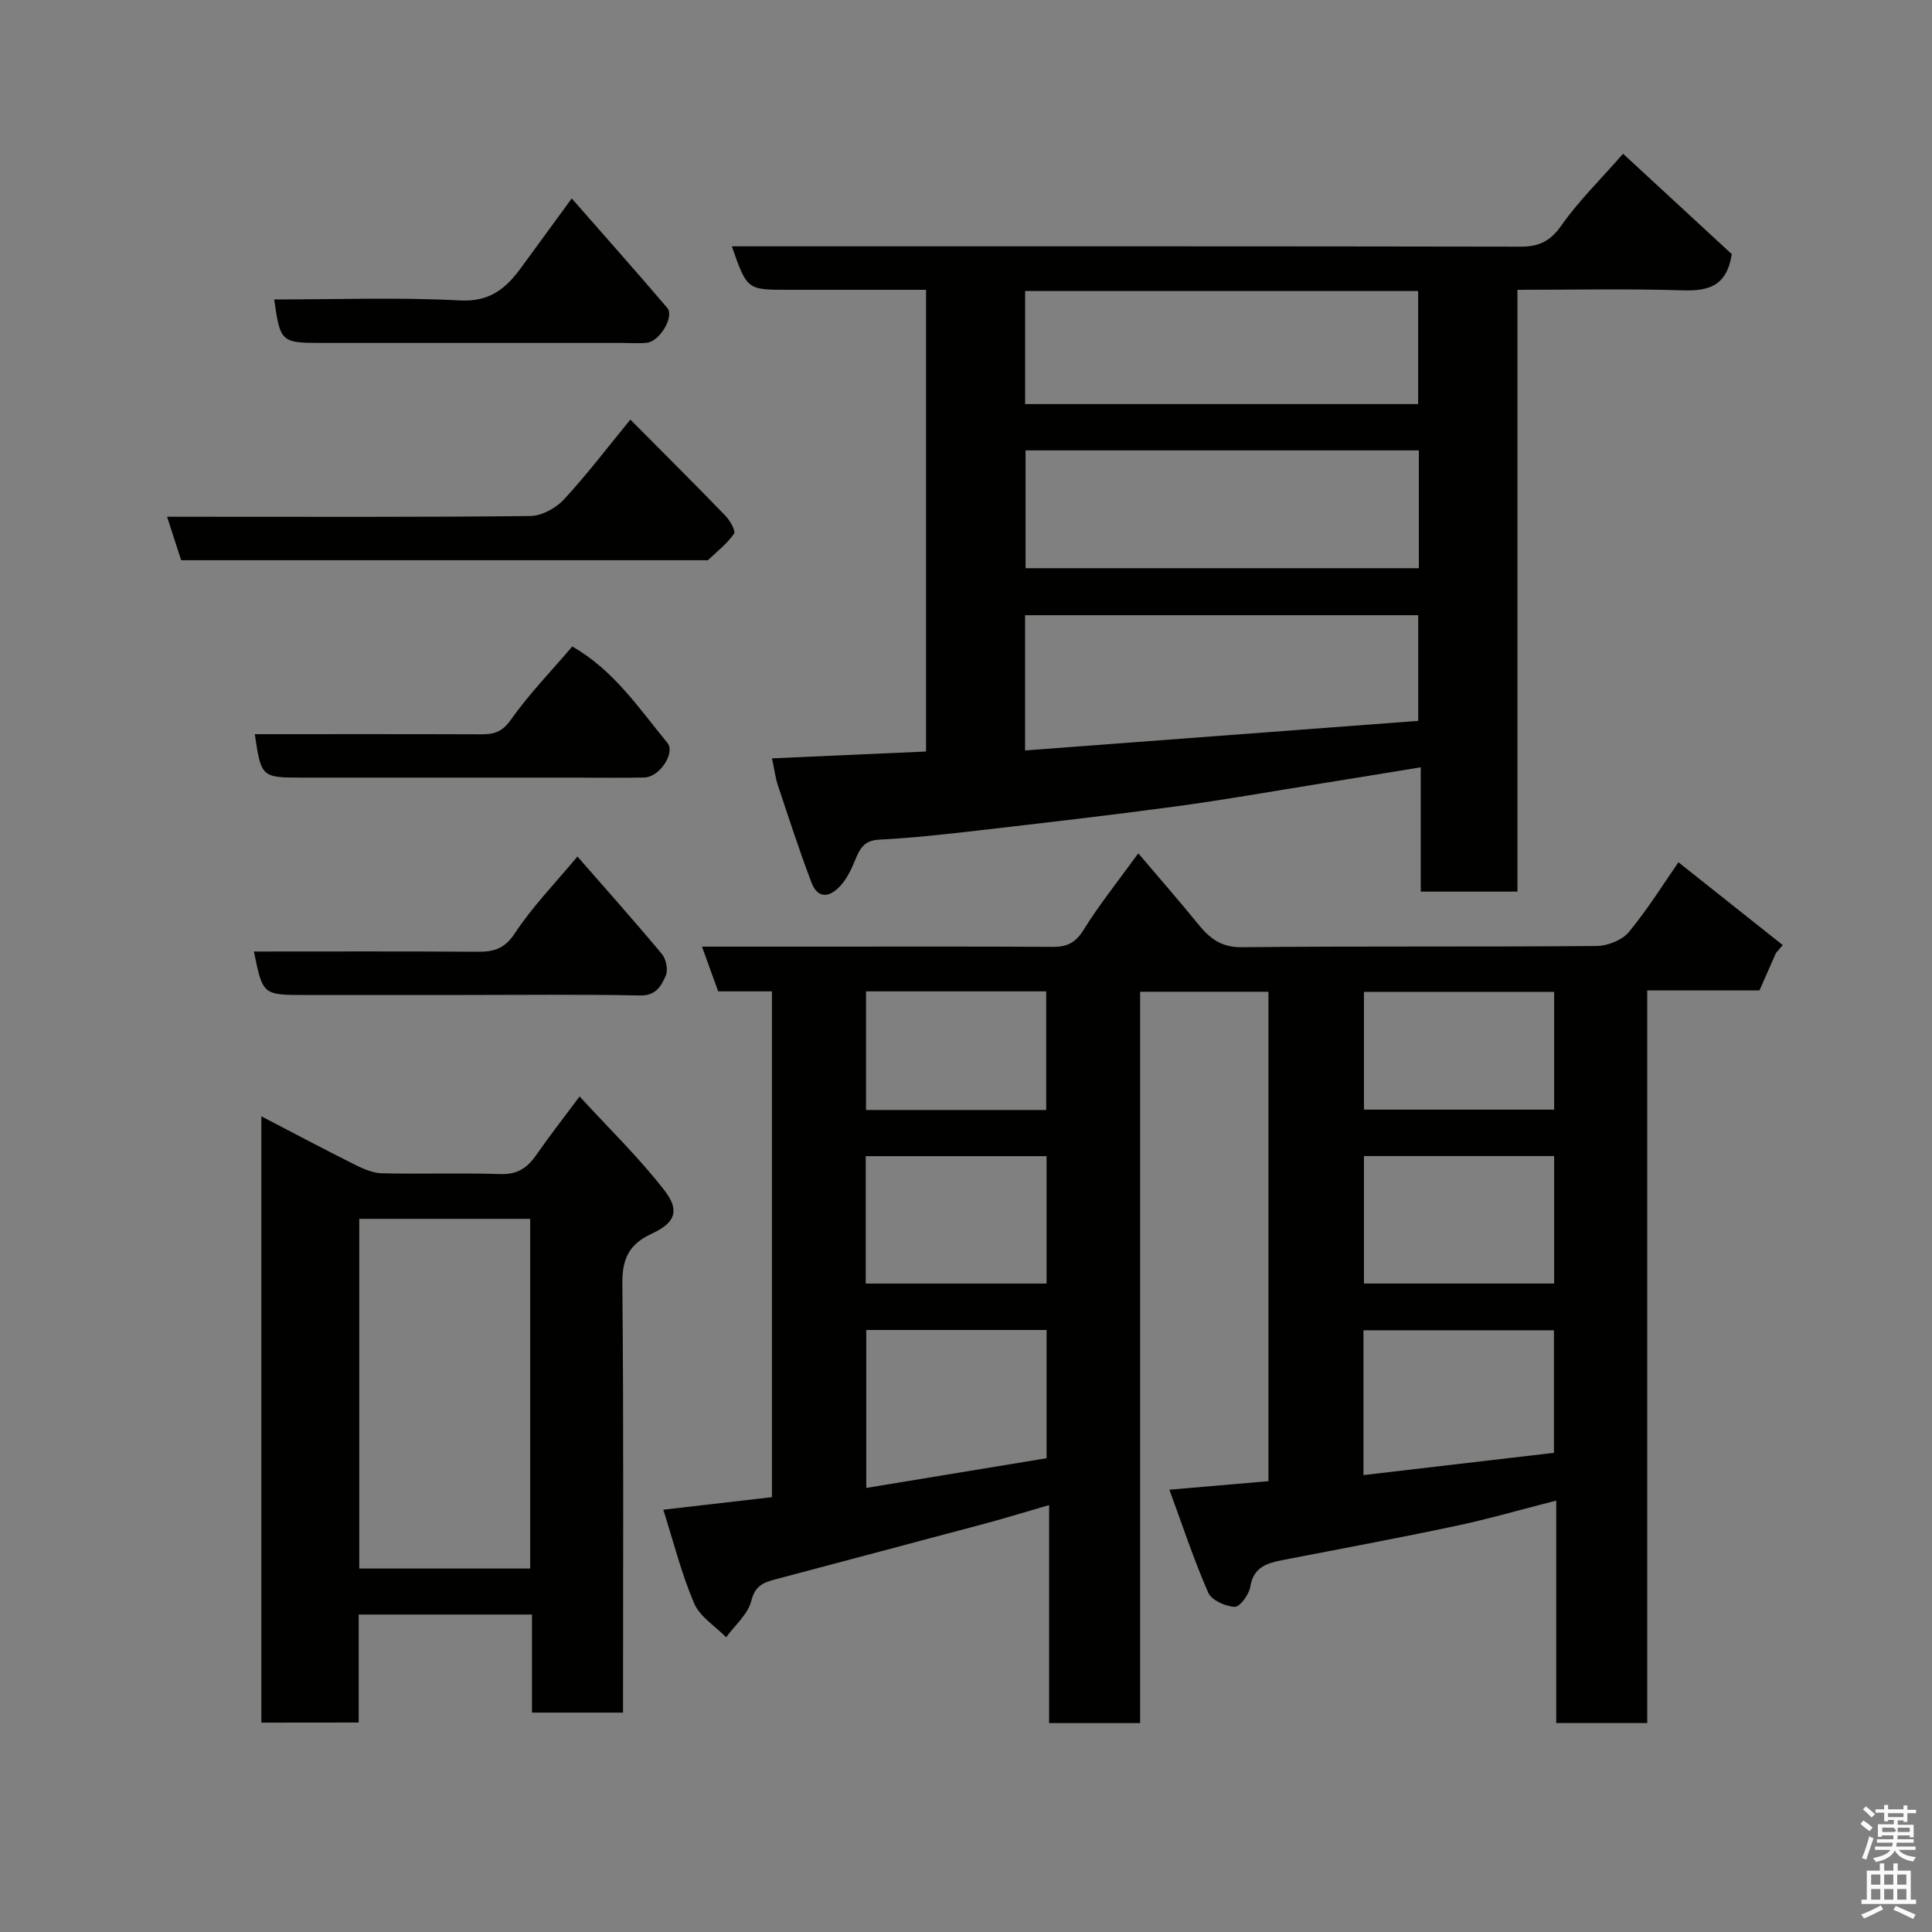 <svg enable-background="new 0 0 400 400" viewBox="0 0 400 400" xmlns="http://www.w3.org/2000/svg"><rect x="0" y="0" width="400" height="400" fill="#808080" stroke="none"/><path d="m385.2 377.6.6-.7c.6.4 1.3.9 1.9 1.5l-.6.7c-.8-.5-1.4-1-1.9-1.5zm.3 7.1c.6-1.4 1.1-2.9 1.5-4.5.3.1.6.3.9.4-.5 1.4-1 2.9-1.5 4.4zm.2-10.1.6-.6c.7.5 1.3 1.1 1.9 1.6l-.7.7c-.6-.6-1.2-1.2-1.8-1.7zm8.4-.8h.8v.9h1.8v.7h-1.8v1.8h-.8v-.3h-1.2v.9h3.3v2.6h-.8v-.4h-2.5c0 .3 0 .6-.1.8h3.4v.7h-3.5c0 .3-.1.6-.1.8h4v.7h-3.5c.7.9 1.9 1.3 3.6 1.5-.2.2-.4.5-.6.9-1.9-.3-3.2-1.1-3.8-2.3-.5 1.1-1.8 2-3.9 2.4-.2-.3-.4-.5-.6-.8 1.9-.4 3.1-.9 3.6-1.7h-3.2v-.7h3.5c.1-.2.1-.5.2-.8h-3.3v-.7h3.4c0-.2 0-.5 0-.8h-2.4v.3h-.8v-2.6h3.3v-.9h-1.2v.3h-.8v-1.8h-1.8v-.7h1.8v-.9h.8v.9h3.2zm-4.4 5.5h2.4c1-.3 0-.6 0-.9h-2.4zm1.2-3.1h3.2v-.8h-3.2zm4.4 2.2h-2.4v.9h2.5v-.9z" fill="#fafafb"/><path d="m389.2 385.8h.9v1.5h1.9v-1.5h.9v1.5h2.7v6h1.1v.9h-11.3v-.9h1.1v-6h2.7zm.2 8.7.5.8c-1.2.6-2.5 1.3-4 1.9-.2-.3-.3-.6-.6-.8 1.6-.6 3-1.3 4.1-1.9zm-2-4.3h1.9v-2.1h-1.9zm0 3.1h1.9v-2.2h-1.9zm2.7-3.1h1.9v-2.1h-1.9zm0 3.1h1.9v-2.2h-1.9zm2.4 1.3c1.4.6 2.7 1.2 4.1 1.8l-.5.9c-1.5-.7-2.8-1.4-4.1-1.9zm2.2-6.5h-1.9v2.1h1.9zm-1.9 5.2h1.9v-2.2h-1.9z" fill="#fafafb"/><g fill="#010100"><path d="m137.33 312.57c8.14-.94 15.25-1.76 22.49-2.6 0-35.11 0-69.72 0-104.72-3.7 0-7.3 0-11.13 0-1.12-3.11-2.15-5.94-3.35-9.26h24.62c16 0 31.99-.05 47.99.05 2.94.02 4.71-.83 6.37-3.49 3.27-5.25 7.16-10.11 11.35-15.88 4.25 5.01 8.4 9.75 12.37 14.63 2.38 2.93 4.74 4.86 9.04 4.81 24.49-.25 48.98-.04 73.48-.25 2.29-.02 5.31-1.22 6.71-2.93 4.03-4.9 7.4-10.33 10.23-14.41 7.11 5.64 14.35 11.4 21.6 17.15-.47.55-.94 1.09-1.41 1.64-1.09 2.47-2.17 4.94-3.41 7.75-7.47 0-15.09 0-23.24 0v151.68c-6.46 0-12.4 0-18.84 0 0-15.09 0-30.17 0-46.06-7.34 1.87-13.97 3.8-20.71 5.23-11.95 2.53-23.97 4.76-35.96 7.09-3.25.63-6.02 1.46-6.68 5.54-.25 1.6-2.17 4.19-3.22 4.14-1.93-.09-4.79-1.37-5.48-2.94-2.97-6.77-5.29-13.83-8.04-21.31 7.4-.64 13.75-1.19 20.51-1.77 0-33.55 0-67.27 0-101.33-8.6 0-17.31 0-26.57 0v151.42c-6.46 0-12.4 0-18.84 0 0-14.76 0-29.5 0-45.14-4.8 1.39-8.9 2.66-13.03 3.77-14.61 3.91-29.23 7.76-43.84 11.66-2.31.62-4.03 1.32-4.79 4.39-.68 2.77-3.39 5.05-5.21 7.55-2.27-2.32-5.44-4.25-6.63-7.03-2.64-6.18-4.28-12.78-6.38-19.38zm79.35-10.66c0-9.44 0-18.02 0-26.55-12.69 0-25.06 0-37.33 0v32.7c12.7-2.09 25.03-4.12 37.33-6.15zm105.05-26.49c-13.02 0-26.16 0-39.44 0v29.98c13.31-1.56 26.25-3.07 39.44-4.61 0-8.43 0-16.69 0-25.37zm.04-36.07c-13.43 0-26.47 0-39.38 0v26.39h39.38c0-8.85 0-17.44 0-26.39zm-105.09 26.4c0-9.01 0-17.72 0-26.38-12.7 0-25.07 0-37.44 0v26.38zm105.09-60.4c-13.43 0-26.47 0-39.38 0v24.39h39.38c0-8.18 0-16.11 0-24.39zm-105.16 24.46c0-8.54 0-16.58 0-24.56-12.64 0-24.89 0-37.31 0v24.56z"/><path d="m159.83 157.01c10.9-.49 21.27-.95 31.9-1.42 0-31.61 0-63.2 0-95.59-4.12 0-8.36 0-12.61 0-5.33 0-10.66 0-15.99 0-8.46 0-8.46 0-11.61-9h5.38c52.63 0 105.27-.03 157.9.07 3.86.01 6.21-1.15 8.5-4.43 3.47-4.95 7.87-9.25 12.74-14.81 7.54 6.96 15.28 14.11 22.51 20.79-1.05 6.68-4.88 7.66-10.19 7.49-11.27-.35-22.56-.11-34.19-.11v124.6c-6.72 0-13.1 0-20.02 0 0-8.28 0-16.69 0-25.74-7.28 1.19-13.96 2.29-20.65 3.36-9.99 1.6-19.96 3.37-29.99 4.73-13.63 1.84-27.3 3.41-40.96 4.99-6.83.79-13.69 1.56-20.55 1.9-3.24.16-4.06 2.05-5.03 4.42-.73 1.78-1.62 3.61-2.88 5.03-2.12 2.4-4.71 3.07-6.1-.61-2.52-6.63-4.7-13.4-6.95-20.13-.5-1.52-.7-3.15-1.21-5.54zm52.4-1.64c27.59-2.07 54.55-4.1 81.4-6.12 0-7.93 0-14.98 0-21.88-27.38 0-54.39 0-81.4 0zm.1-62.12v24.39h81.43c0-8.29 0-16.22 0-24.39-27.15 0-54.06 0-81.43 0zm-.09-9.59h81.37c0-8.06 0-15.78 0-23.41-27.31 0-54.22 0-81.37 0z"/><path d="m54.11 356.65c0-41.85 0-83.31 0-125.53 6.77 3.52 13.17 6.92 19.65 10.16 1.67.83 3.58 1.6 5.39 1.64 8.16.18 16.33-.11 24.48.16 3.46.11 5.52-1.26 7.36-3.9 2.68-3.87 5.59-7.58 9.01-12.17 6.2 6.76 12.38 12.74 17.58 19.47 3.25 4.2 2.18 6.72-2.66 8.95-4.64 2.14-6.12 5.14-6.07 10.32.29 29.47.14 58.95.14 88.83-6.19 0-12.25 0-18.85 0 0-6.58 0-13.3 0-20.31-12.14 0-23.73 0-35.88 0v22.36c-6.91.02-13.29.02-20.15.02zm55.66-104.3c-12.07 0-23.78 0-35.39 0v72.4h35.39c0-24.18 0-48.09 0-72.4z"/><path d="m130.51 86.87c6.85 6.9 13.34 13.35 19.7 19.93.95.98 2.16 3.15 1.76 3.71-1.46 2.07-3.54 3.7-5.41 5.47-.09.08-.32.01-.49.01-36.09 0-72.18 0-108.56 0-.91-2.79-1.79-5.5-2.92-9h5.83c23.12 0 46.25.1 69.37-.15 2.37-.03 5.3-1.63 6.97-3.44 4.76-5.14 9.02-10.76 13.75-16.53z"/><path d="m119.55 177.33c5.96 6.83 11.86 13.43 17.51 20.22.87 1.04 1.3 3.3.77 4.47-.91 2.04-1.96 4.14-5.25 4.08-12.3-.25-24.61-.1-36.92-.1-10.81 0-21.62 0-32.43 0-8.83 0-8.83 0-10.66-9 15.5 0 30.94-.06 46.38.05 3.37.02 5.56-.66 7.67-3.86 3.55-5.41 8.15-10.12 12.93-15.86z"/><path d="m52.75 152c15.67 0 31.32-.03 46.96.03 2.61.01 4.28-.51 6.04-2.99 3.78-5.34 8.38-10.1 12.73-15.19 8.6 4.9 13.8 12.79 19.7 19.96 1.7 2.07-1.64 7.08-4.73 7.16-4.83.12-9.66.03-14.48.03-18.81 0-37.63 0-56.44 0-8.37 0-8.46-.08-9.78-9z"/><path d="m56.77 62c12.84 0 25.68-.47 38.47.2 6.06.32 9.39-2.37 12.48-6.55 3.36-4.56 6.68-9.14 10.65-14.57 6.84 7.81 13.39 15.17 19.78 22.67 1.51 1.77-1.54 6.91-4.19 7.21-1.65.18-3.33.04-4.99.04-20.82 0-41.63 0-62.45 0-8.3 0-8.51-.19-9.75-9z"/></g></svg>